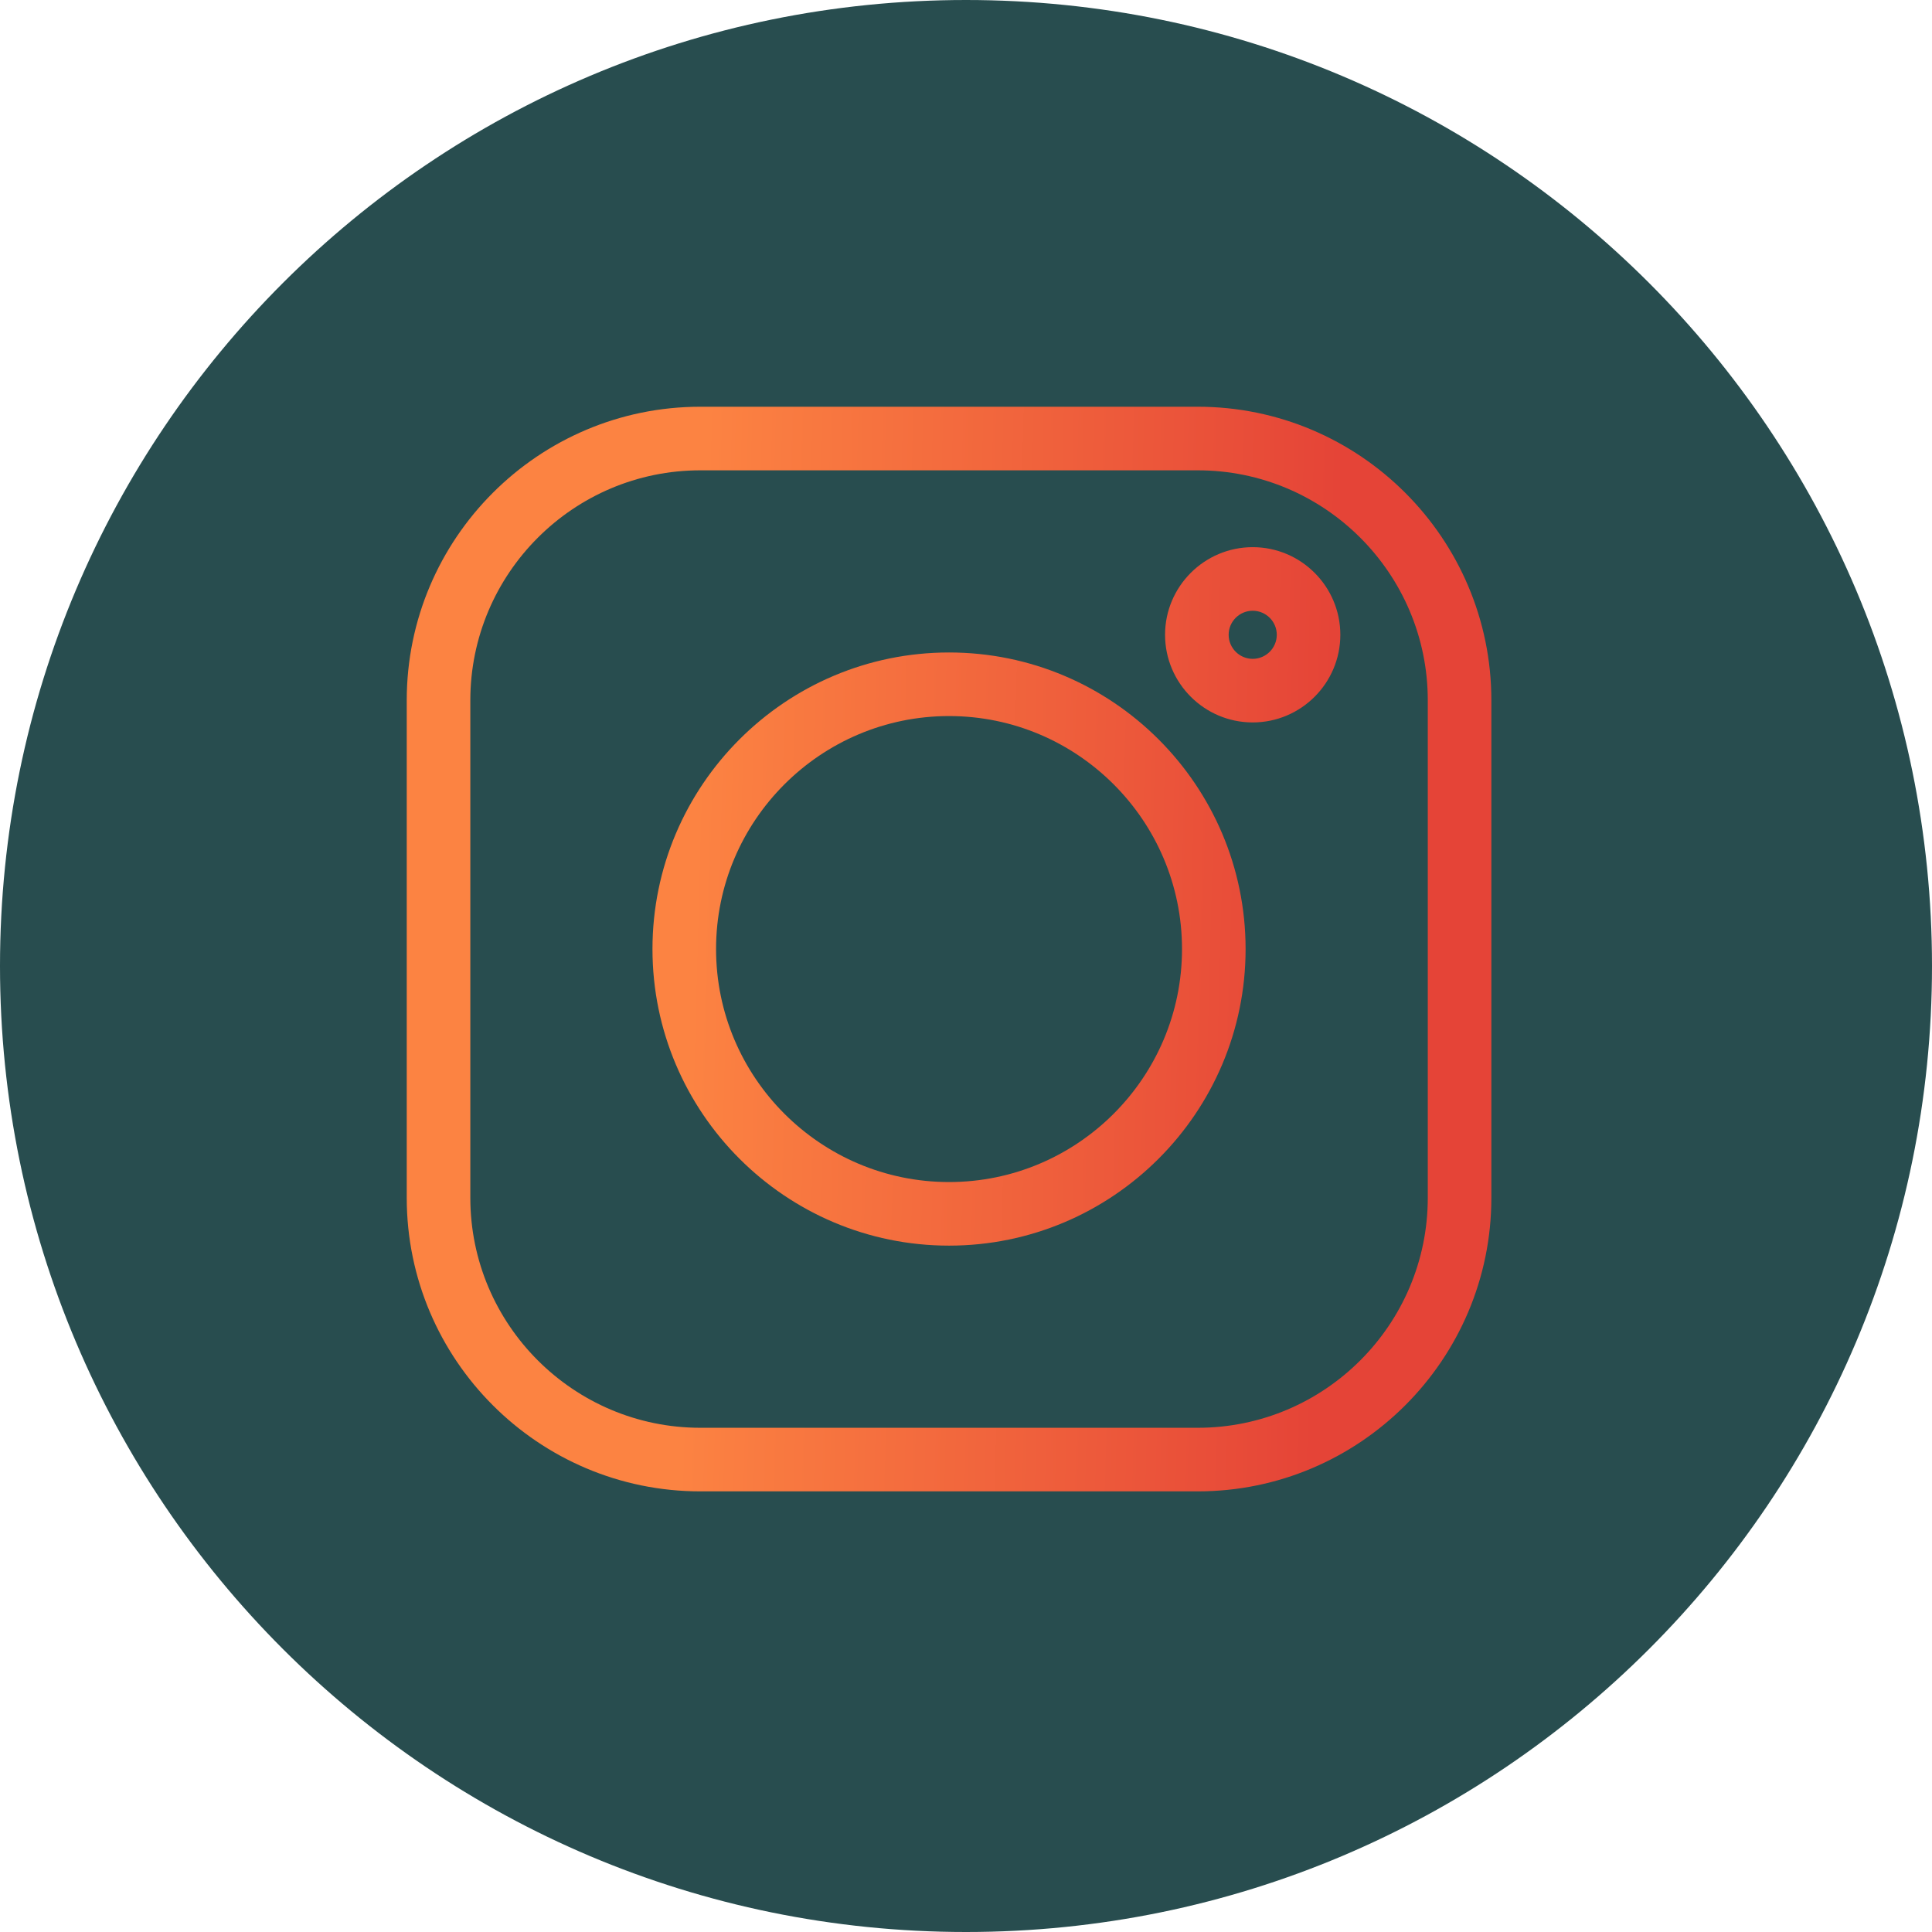 <svg width="57" height="57" viewBox="0 0 57 57" fill="none" xmlns="http://www.w3.org/2000/svg">
<path d="M57 28.5C57 44.24 44.24 57 28.5 57C12.76 57 0 44.24 0 28.5C0 12.76 12.76 0 28.5 0C44.24 0 57 12.76 57 28.5Z" fill="#284D4F"/>
<path d="M35.338 12H20.662C15.886 12 12 15.886 12 20.662V35.338C12 40.114 15.886 44 20.662 44H35.338C40.114 44 44 40.114 44 35.338V20.662C44 15.886 40.114 12 35.338 12ZM42.124 35.338C42.124 39.08 39.08 42.124 35.338 42.124H20.662C16.92 42.124 13.876 39.08 13.876 35.338V20.662C13.876 16.92 16.92 13.876 20.662 13.876H35.338C39.08 13.876 42.124 16.92 42.124 20.662V35.338Z" fill="url(#paint0_linear_264_2553)"/>
<path d="M28 19.25C23.175 19.25 19.25 23.175 19.25 28C19.25 32.825 23.175 36.75 28 36.75C32.825 36.75 36.749 32.825 36.749 28C36.749 23.175 32.825 19.25 28 19.25ZM28 34.874C24.21 34.874 21.126 31.79 21.126 28C21.126 24.21 24.21 21.126 28 21.126C31.79 21.126 34.873 24.21 34.873 28C34.873 31.79 31.79 34.874 28 34.874ZM36.959 16.143C35.533 16.143 34.373 17.303 34.373 18.728C34.373 20.154 35.533 21.314 36.959 21.314C38.385 21.314 39.544 20.154 39.544 18.728C39.544 17.303 38.385 16.143 36.959 16.143ZM36.959 19.438C36.568 19.438 36.249 19.119 36.249 18.728C36.249 18.337 36.568 18.019 36.959 18.019C37.35 18.019 37.669 18.337 37.669 18.728C37.669 19.119 37.35 19.438 36.959 19.438Z" fill="url(#paint1_linear_264_2553)"/>
<defs>
<linearGradient id="paint0_linear_264_2553" x1="20.65" y1="20.058" x2="39.309" y2="20.561" gradientUnits="userSpaceOnUse">
<stop stop-color="#FC8342"/>
<stop offset="1" stop-color="#E54437"/>
</linearGradient>
<linearGradient id="paint1_linear_264_2553" x1="20.65" y1="20.058" x2="39.309" y2="20.561" gradientUnits="userSpaceOnUse">
<stop stop-color="#FC8342"/>
<stop offset="1" stop-color="#E54437"/>
</linearGradient>
</defs>
</svg>

